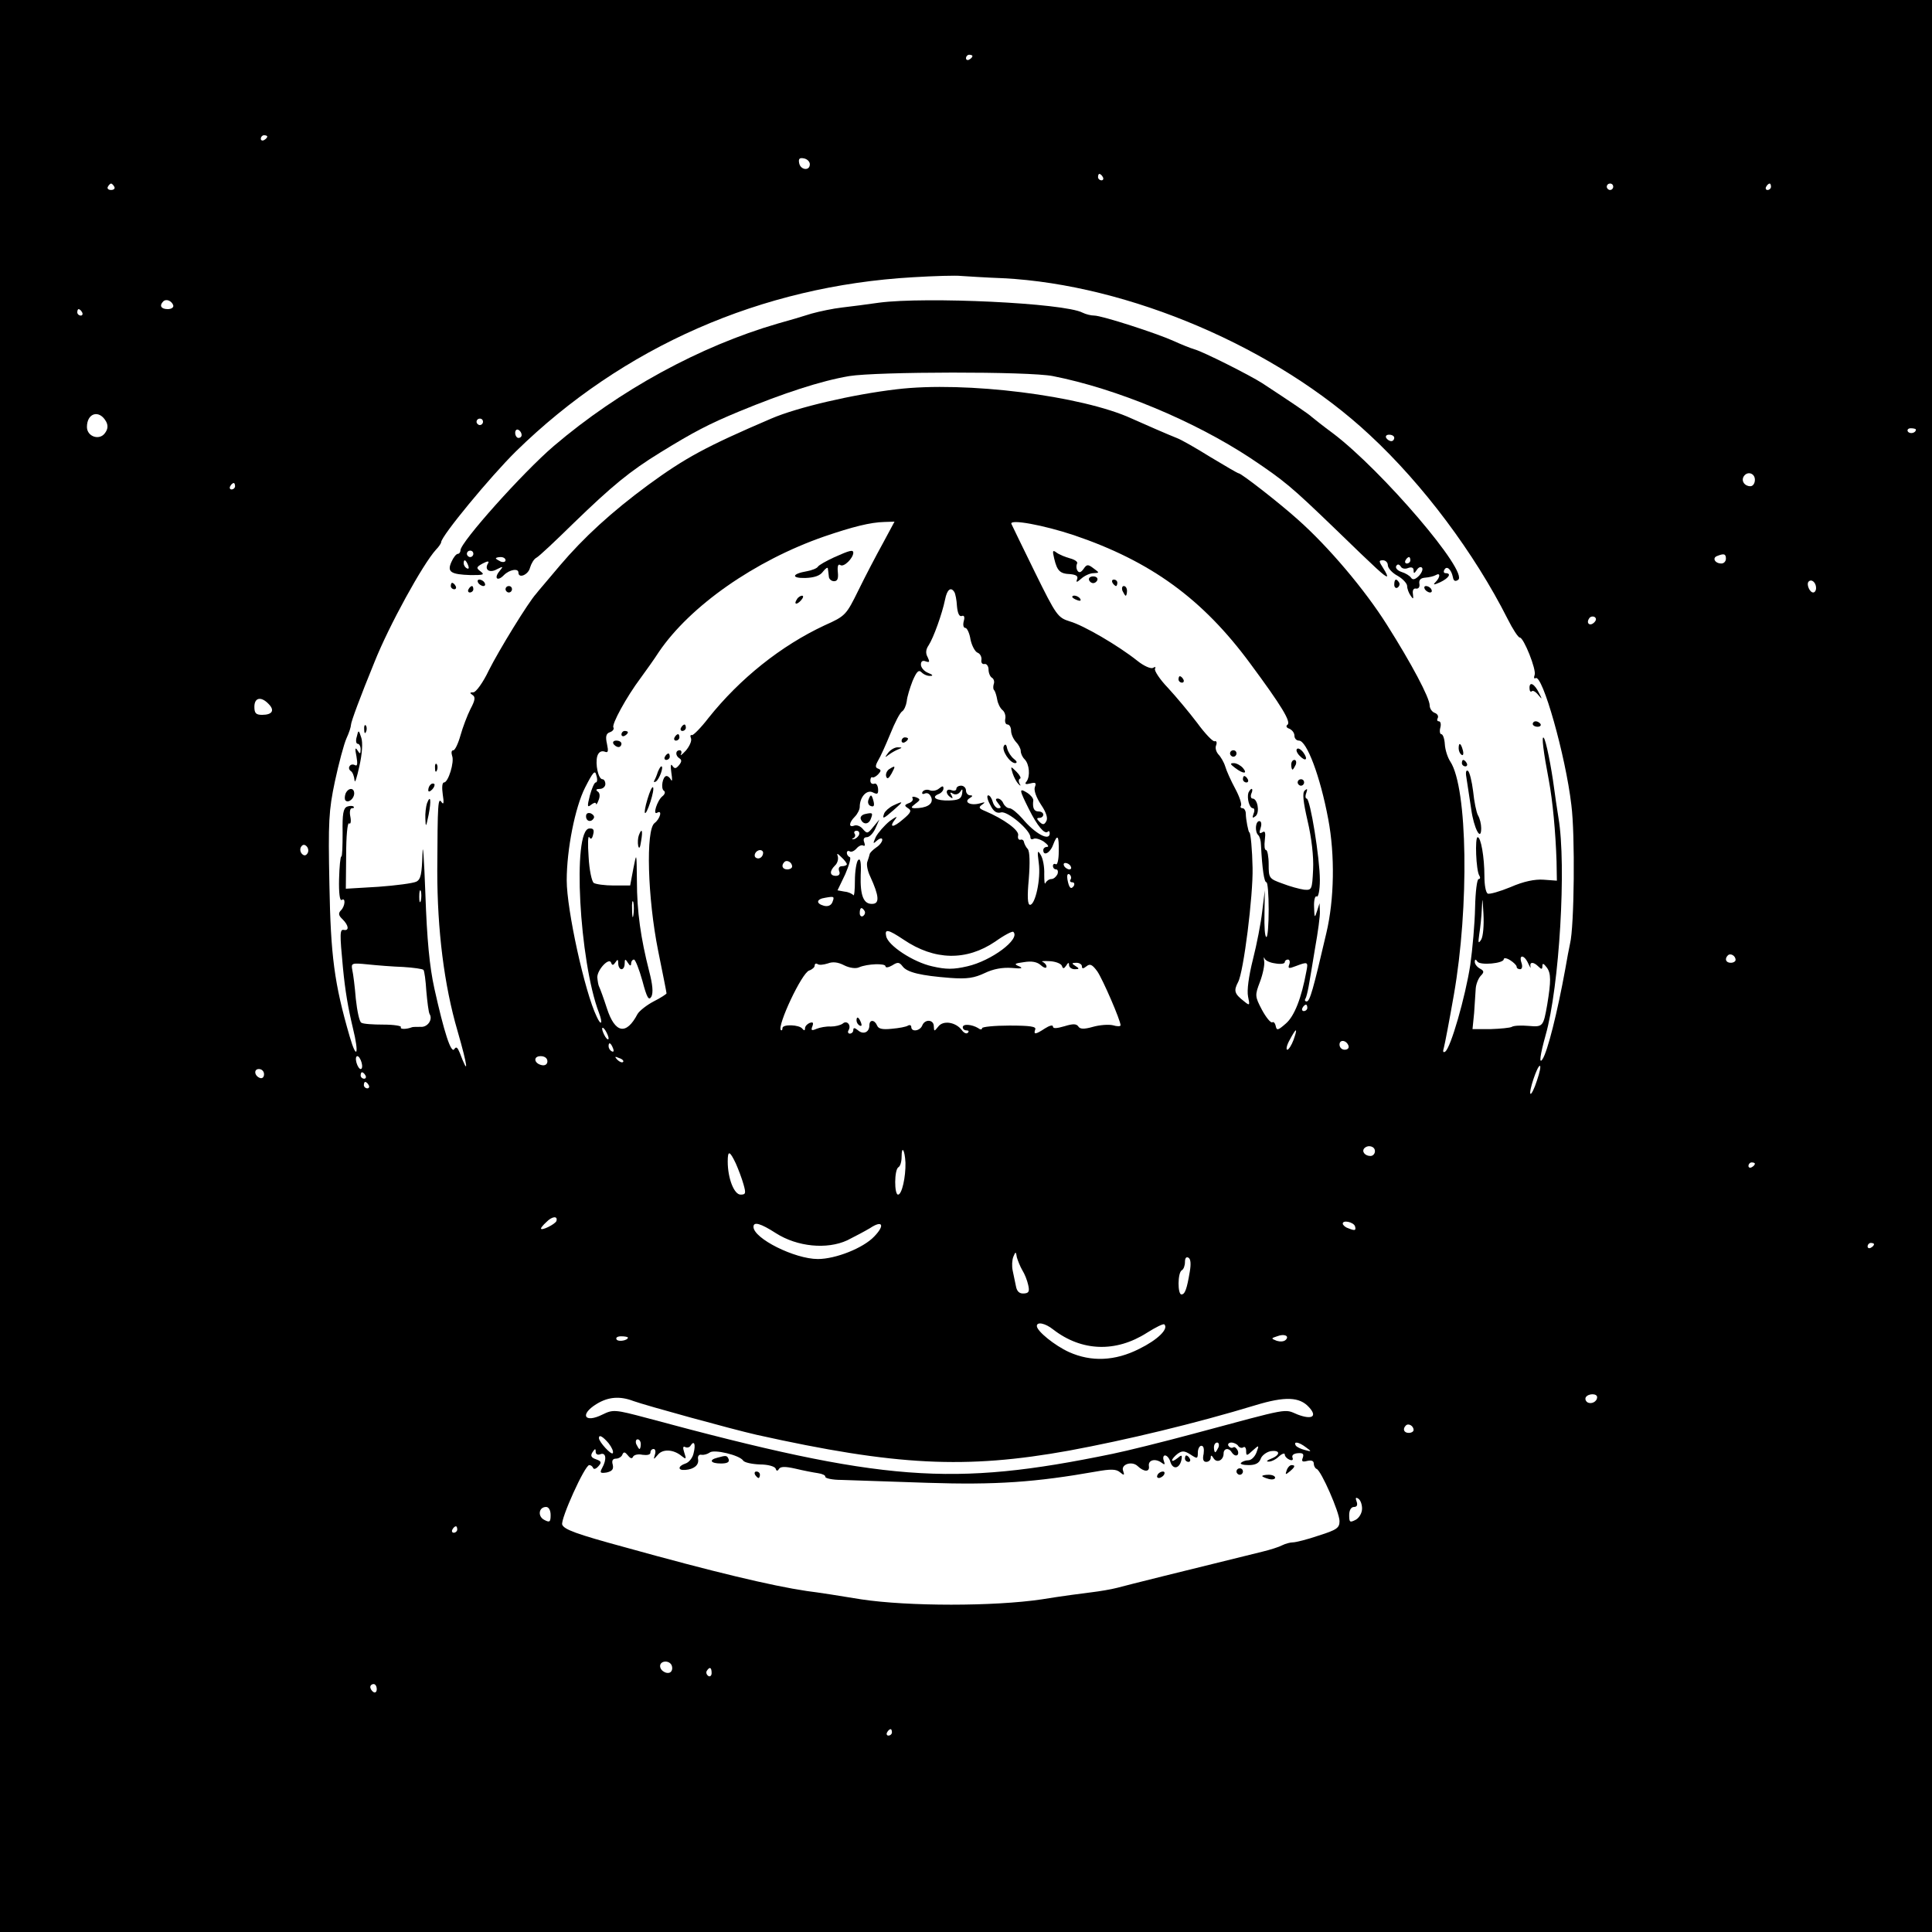 <?xml version="1.0" standalone="no"?>
<!DOCTYPE svg PUBLIC "-//W3C//DTD SVG 20010904//EN"
 "http://www.w3.org/TR/2001/REC-SVG-20010904/DTD/svg10.dtd">
<svg version="1.0" xmlns="http://www.w3.org/2000/svg"
 width="600pt" height="600pt" viewBox="0 0 600 600"
 preserveAspectRatio="xMidYMid meet">
<g transform="translate(0,600) scale(0.1,-0.1)"
fill="#000000" stroke="none">
<path d="M0 3000 l0 -3000 3000 0 3000 0 0 3000 0 3000 -3000 0 -3000 0 0
-3000z m3020 2826 c0 -3 -4 -8 -10 -11 -5 -3 -10 -1 -10 4 0 6 5 11 10 11 6 0
10 -2 10 -4z m-2190 -250 c0 -3 -4 -8 -10 -11 -5 -3 -10 -1 -10 4 0 6 5 11 10
11 6 0 10 -2 10 -4z m1685 -86 c0 -22 -29 -18 -33 3 -3 14 1 18 15 15 10 -2
18 -10 18 -18z m910 -40 c3 -5 1 -10 -4 -10 -6 0 -11 5 -11 10 0 6 2 10 4 10
3 0 8 -4 11 -10z m-3070 -30 c3 -5 -1 -10 -10 -10 -9 0 -13 5 -10 10 3 6 8 10
10 10 2 0 7 -4 10 -10z m4655 0 c0 -5 -4 -10 -10 -10 -5 0 -10 5 -10 10 0 6 5
10 10 10 6 0 10 -4 10 -10z m490 0 c0 -5 -5 -10 -11 -10 -5 0 -7 5 -4 10 3 6
8 10 11 10 2 0 4 -4 4 -10z m-2385 -284 c391 -20 849 -216 1139 -487 166 -154
325 -367 428 -571 16 -32 33 -58 38 -58 12 0 52 -100 46 -116 -3 -8 -2 -13 3
-10 21 13 93 -240 111 -394 12 -92 9 -378 -4 -430 -3 -14 -10 -50 -15 -80 -24
-132 -55 -257 -71 -280 -11 -16 -7 14 10 75 43 151 65 528 40 675 -5 30 -11
73 -14 95 -8 61 -25 148 -32 154 -7 7 -1 -43 16 -132 12 -64 21 -161 24 -252
l1 -60 -41 3 c-27 2 -62 -5 -103 -23 -34 -14 -66 -23 -71 -20 -6 4 -10 27 -10
53 0 61 -11 122 -21 122 -9 0 -5 -103 5 -119 4 -6 3 -11 -2 -11 -5 0 -10 -40
-11 -89 -1 -49 -8 -129 -15 -178 -15 -98 -61 -259 -78 -269 -6 -4 -8 0 -4 12
3 11 17 84 31 164 48 274 43 643 -11 725 -8 12 -16 36 -17 54 -1 17 -6 31 -11
31 -4 0 -6 9 -3 20 3 11 1 20 -5 20 -5 0 -6 5 -3 10 3 6 -1 13 -9 16 -9 3 -16
14 -16 23 0 24 -57 131 -133 251 -68 108 -181 242 -277 327 -58 52 -175 143
-183 143 -3 0 -42 23 -87 50 -45 28 -92 55 -106 60 -23 9 -99 42 -139 60 -154
71 -517 117 -731 91 -136 -16 -308 -56 -389 -91 -203 -87 -267 -122 -382 -206
-114 -84 -200 -163 -274 -250 -35 -42 -69 -81 -74 -88 -24 -26 -116 -176 -147
-238 -18 -38 -40 -68 -48 -68 -11 0 -12 -2 -3 -8 10 -6 9 -16 -6 -44 -10 -20
-24 -57 -31 -82 -7 -25 -17 -46 -22 -46 -6 0 -7 -7 -4 -17 8 -19 -12 -83 -25
-83 -6 0 -7 -16 -4 -37 4 -25 3 -33 -3 -25 -12 18 -13 0 -14 -213 0 -182 21
-354 63 -497 32 -111 36 -145 7 -68 -7 17 -11 21 -17 12 -10 -16 -32 53 -62
188 -15 68 -23 151 -28 295 -4 110 -8 165 -9 123 -2 -62 -5 -79 -19 -86 -10
-5 -63 -12 -118 -16 l-101 -6 1 104 c0 59 4 102 9 99 5 -4 7 6 4 21 -3 14 -1
26 5 26 6 0 8 2 5 5 -3 3 -12 3 -20 0 -12 -5 -15 -23 -14 -81 0 -41 -1 -74 -4
-74 -3 0 -6 -32 -7 -70 -1 -42 2 -68 8 -65 13 9 11 -19 -2 -32 -9 -9 -8 -16 5
-28 19 -19 21 -36 4 -33 -13 3 -13 -12 -3 -117 7 -73 16 -125 31 -188 20 -81
12 -102 -10 -26 -48 165 -59 251 -63 472 -4 195 -2 230 17 320 12 56 28 116
36 134 8 17 14 36 14 42 0 9 28 85 73 195 45 113 150 304 191 349 9 9 16 20
16 23 0 19 153 204 232 282 332 325 762 514 1233 541 66 4 134 6 150 4 17 -1
75 -5 130 -7z m-2577 -84 c2 -7 -6 -12 -17 -12 -21 0 -27 11 -14 24 9 9 26 2
31 -12z m-283 -22 c3 -5 1 -10 -4 -10 -6 0 -11 5 -11 10 0 6 2 10 4 10 3 0 8
-4 11 -10z m75 -340 c6 -12 5 -23 -4 -35 -17 -24 -56 -11 -56 19 0 44 39 55
60 16z m1170 0 c0 -5 -4 -10 -10 -10 -5 0 -10 5 -10 10 0 6 5 10 10 10 6 0 10
-4 10 -10z m120 -41 c0 -5 -4 -9 -10 -9 -5 0 -10 7 -10 16 0 8 5 12 10 9 6 -3
10 -10 10 -16z m4330 17 c0 -11 -19 -15 -25 -6 -3 5 1 10 9 10 9 0 16 -2 16
-4z m-1620 -26 c0 -5 -4 -10 -9 -10 -6 0 -13 5 -16 10 -3 6 1 10 9 10 9 0 16
-4 16 -10z m1120 -130 c0 -11 -6 -20 -14 -20 -18 0 -29 16 -21 30 11 18 35 11
35 -10z m-4720 -20 c0 -5 -5 -10 -11 -10 -5 0 -7 5 -4 10 3 6 8 10 11 10 2 0
4 -4 4 -10z m2012 -177 c-21 -38 -55 -103 -76 -146 -38 -77 -40 -80 -105 -109
-135 -63 -263 -165 -361 -288 -23 -30 -47 -54 -51 -53 -5 2 -6 -3 -3 -10 3 -8
-5 -25 -16 -38 -12 -13 -19 -18 -15 -11 3 6 1 12 -4 12 -14 0 -14 -17 -1 -25
8 -5 7 -11 -1 -21 -10 -12 -14 -12 -21 -2 -5 8 -6 -1 -3 -22 3 -19 3 -29 -1
-22 -3 6 -9 12 -14 12 -12 0 -19 -39 -8 -46 5 -3 3 -11 -5 -17 -16 -13 -31
-60 -16 -51 17 10 9 -19 -8 -32 -28 -20 -22 -233 11 -397 14 -69 26 -129 26
-132 0 -2 -18 -14 -40 -25 -21 -11 -44 -29 -50 -39 -35 -67 -70 -60 -95 17
-10 31 -21 61 -24 67 -3 5 -5 19 -6 30 0 24 37 63 43 45 3 -9 7 -8 13 1 7 11
9 10 9 -3 0 -10 5 -18 10 -18 6 0 10 8 10 18 0 14 2 15 10 2 6 -10 10 -11 10
-2 0 6 4 12 9 12 4 0 16 -30 26 -66 14 -53 20 -63 28 -49 6 12 4 37 -7 79 -26
102 -38 185 -38 280 -1 90 -1 90 -11 39 l-10 -53 -51 0 c-28 0 -56 4 -62 8 -6
4 -14 40 -16 81 -3 40 -2 68 2 61 5 -8 9 -5 12 8 4 15 1 20 -12 19 -53 -4 -31
-412 30 -572 13 -34 7 -43 -7 -12 -37 76 -93 332 -93 423 0 96 26 227 57 288
25 49 31 56 35 38 4 -12 3 -22 -2 -22 -4 0 -12 -18 -18 -40 -9 -35 -8 -39 4
-29 8 6 14 8 15 3 0 -5 4 0 8 11 5 12 4 23 -3 27 -7 5 -4 8 7 8 9 0 17 7 17
15 0 8 -4 15 -9 15 -13 0 -23 48 -16 72 4 12 12 17 22 14 12 -5 13 0 8 24 -5
22 -3 32 9 36 9 3 14 10 11 15 -6 9 40 94 85 154 16 22 42 58 56 80 97 143
298 284 514 359 88 30 143 44 187 45 l31 1 -36 -67z m593 25 c239 -81 400
-198 548 -399 97 -131 128 -182 115 -190 -5 -4 -3 -9 6 -12 9 -4 16 -13 16
-22 0 -8 6 -15 14 -15 24 0 66 -110 91 -244 21 -111 19 -249 -6 -354 -41 -176
-51 -212 -61 -212 -5 0 -7 4 -4 8 3 5 7 22 10 38 3 16 12 70 20 119 9 50 16
101 15 115 l-1 25 -8 -25 c-7 -22 -8 -21 -9 13 -1 21 3 36 8 33 5 -4 10 19 10
51 0 67 -30 253 -41 253 -4 0 -5 8 -1 18 4 12 3 14 -5 7 -8 -7 -5 -34 9 -95
12 -51 19 -110 17 -150 -3 -63 -4 -65 -28 -63 -14 2 -44 10 -67 19 -42 15 -43
17 -43 60 0 24 -4 44 -8 44 -5 0 -6 14 -4 31 3 24 1 30 -8 24 -9 -5 -10 -2 -5
14 4 12 2 21 -4 21 -12 0 -15 -33 -3 -44 4 -4 8 -17 8 -29 4 -77 10 -117 17
-117 4 0 7 -38 7 -85 0 -47 -3 -85 -7 -85 -5 0 -7 33 -6 72 l1 73 -8 -65 c-4
-36 -17 -103 -29 -150 -13 -52 -19 -96 -15 -115 6 -28 5 -29 -12 -15 -31 24
-33 33 -19 60 17 30 47 270 45 355 -1 55 -6 110 -10 110 -3 0 -11 41 -11 58 0
9 -5 17 -10 17 -6 0 -8 4 -5 8 3 5 -5 29 -18 53 -13 24 -27 55 -31 69 -4 13
-14 30 -21 37 -7 8 -11 20 -7 29 3 8 1 14 -5 12 -5 -2 -30 24 -54 57 -25 33
-66 82 -91 109 -26 27 -43 54 -40 59 3 6 1 7 -6 3 -6 -4 -28 5 -49 22 -59 47
-167 110 -209 122 -38 12 -42 17 -109 153 -38 78 -71 145 -73 150 -6 16 101
-4 194 -35z m2025 -73 c0 -8 -6 -15 -14 -15 -20 0 -29 17 -14 23 22 9 28 7 28
-8z m280 -91 c0 -8 -4 -14 -9 -14 -11 0 -22 26 -14 34 9 9 23 -3 23 -20z
m-2676 -13 c3 -5 7 -24 8 -44 2 -21 7 -33 15 -30 7 3 10 -3 6 -16 -3 -12 -1
-21 5 -21 5 0 13 -16 16 -36 4 -19 14 -38 22 -41 8 -3 13 -13 12 -22 -2 -9 3
-15 10 -13 6 1 12 -7 12 -17 0 -11 5 -23 11 -26 6 -4 8 -13 5 -20 -2 -7 -2
-16 2 -19 3 -4 7 -17 9 -29 2 -12 9 -26 16 -32 7 -5 11 -18 9 -27 -2 -10 1
-18 7 -18 6 0 11 -9 11 -19 0 -11 7 -26 15 -35 8 -8 15 -21 15 -28 0 -8 5 -19
12 -26 15 -15 18 -53 6 -69 -7 -8 -3 -10 12 -6 16 4 19 2 14 -11 -4 -10 4 -32
19 -55 17 -25 22 -43 16 -52 -6 -11 -11 -11 -21 -1 -9 9 -9 12 0 12 7 0 12 5
12 10 0 6 -7 10 -15 10 -14 0 -19 11 -16 35 0 6 -8 16 -19 23 -26 16 -25 10 5
-50 27 -54 49 -80 59 -71 3 4 6 1 6 -5 0 -26 -46 -1 -85 46 -15 17 -33 32 -40
32 -7 0 -15 7 -19 15 -3 8 -11 15 -17 15 -8 0 -8 -4 1 -15 10 -12 10 -15 0
-15 -6 0 -14 9 -17 20 -3 11 -9 20 -14 20 -5 0 -3 -13 6 -29 10 -21 20 -28 34
-24 20 5 91 -55 91 -77 0 -6 4 -8 10 -5 5 3 20 -1 32 -9 12 -9 17 -16 10 -16
-6 0 -12 -4 -12 -10 0 -20 21 -9 30 15 14 37 19 31 18 -20 0 -24 -4 -42 -9
-39 -5 3 -9 0 -9 -5 0 -6 4 -11 10 -11 5 0 7 -7 4 -15 -4 -8 -12 -15 -19 -15
-7 0 -15 -6 -18 -12 -3 -7 -4 5 -4 27 1 22 -4 49 -11 60 -10 17 -11 12 -6 -25
7 -50 -11 -130 -27 -130 -8 0 -9 26 -4 80 4 51 3 85 -3 93 -6 6 -11 17 -12 22
-1 6 -6 9 -11 7 -6 -1 -9 5 -7 14 3 16 -44 50 -102 75 -20 8 -22 12 -10 20 11
8 10 9 -7 4 -29 -8 -51 4 -32 16 10 6 11 9 2 9 -7 0 -13 7 -13 15 0 8 -7 15
-15 15 -8 0 -15 -4 -15 -10 0 -5 -7 -7 -15 -4 -18 7 -20 -11 -3 -22 7 -5 8 -3
3 6 -6 9 -4 11 5 5 7 -4 16 -2 22 6 7 11 8 9 6 -6 -3 -16 -11 -20 -41 -21 -39
-1 -57 10 -32 20 8 3 15 11 15 17 0 9 -3 9 -14 0 -7 -6 -20 -9 -29 -5 -8 3
-18 1 -22 -5 -3 -6 0 -9 8 -5 9 3 16 -3 20 -15 5 -19 -16 -31 -53 -31 -12 1
-11 3 3 14 16 12 16 14 2 20 -9 3 -14 2 -11 -3 3 -5 -2 -12 -11 -15 -15 -6
-15 -8 -3 -16 12 -7 9 -14 -15 -34 -32 -28 -46 -27 -24 1 8 10 0 6 -18 -7 -17
-14 -36 -36 -43 -49 -10 -22 -9 -23 4 -11 10 8 16 8 16 2 0 -6 -8 -17 -19 -24
-10 -7 -19 -16 -20 -20 -1 -4 -4 -15 -7 -23 -4 -8 0 -30 9 -48 27 -59 29 -83
7 -84 -28 -2 -39 25 -37 90 2 39 -1 53 -8 46 -5 -5 -10 -34 -10 -64 0 -29 -2
-49 -5 -45 -3 4 -15 10 -27 11 l-22 4 24 50 c12 28 19 52 14 53 -5 2 -9 8 -9
13 0 6 4 8 9 5 5 -3 14 1 21 9 7 8 16 12 21 9 5 -3 6 2 3 10 -4 10 -1 16 8 16
8 0 20 12 27 28 l12 27 -19 -23 c-17 -21 -19 -22 -32 -7 -7 9 -19 14 -27 11
-18 -7 -17 9 2 28 8 8 15 22 15 30 0 31 22 55 41 45 14 -7 17 -5 16 11 -1 11
-6 19 -12 16 -7 -2 -12 2 -12 10 0 7 3 12 6 10 3 -2 11 2 18 9 10 11 10 14 0
18 -9 3 -9 9 0 25 7 11 24 49 38 83 14 35 30 66 37 70 6 4 12 18 14 31 1 14
10 42 18 63 13 30 19 36 28 27 7 -7 19 -12 28 -11 9 0 6 4 -7 9 -13 5 -23 17
-23 26 0 10 5 14 15 10 12 -4 13 -2 6 13 -7 12 -6 24 3 37 15 23 42 98 51 142
6 31 18 41 29 23z m1987 -94 c-13 -13 -26 -3 -16 12 3 6 11 8 17 5 6 -4 6 -10
-1 -17z m-4117 -253 c20 -20 12 -34 -20 -34 -19 0 -24 5 -24 25 0 29 21 33 44
9z m1834 -406 c-2 -6 -10 -13 -16 -14 -7 -1 -8 0 -2 3 5 2 8 9 4 14 -3 5 0 9
6 9 7 0 10 -5 8 -12z m-1713 -58 c-5 -8 -11 -8 -17 -2 -6 6 -7 16 -3 22 5 8
11 8 17 2 6 -6 7 -16 3 -22z m1415 2 c0 -13 -12 -22 -22 -16 -10 6 -1 24 13
24 5 0 9 -4 9 -8z m260 -36 c0 -3 -7 -6 -15 -6 -9 0 -12 -6 -9 -15 4 -9 0 -15
-10 -15 -19 0 -21 14 -3 32 8 7 11 20 9 28 -4 11 -2 11 11 -2 10 -9 17 -19 17
-22z m-170 -7 c0 -5 -7 -9 -15 -9 -15 0 -20 12 -9 23 8 8 24 -1 24 -14z m865
1 c3 -5 2 -10 -4 -10 -5 0 -13 5 -16 10 -3 6 -2 10 4 10 5 0 13 -4 16 -10z m0
-41 c-4 -5 -1 -9 5 -9 6 0 8 -5 5 -11 -9 -13 -15 -7 -20 20 -2 12 0 19 6 16 5
-4 7 -11 4 -16z m-2018 -66 c-3 -10 -5 -4 -5 12 0 17 2 24 5 18 2 -7 2 -21 0
-30z m1278 -5 c-4 -10 -14 -14 -26 -11 -26 7 -24 21 4 25 28 5 29 4 22 -14z
m2015 -116 c-9 -14 -10 -11 -6 17 3 18 7 54 8 80 2 38 2 35 5 -17 2 -35 -1
-70 -7 -80z m-2633 76 c-2 -13 -4 -5 -4 17 -1 22 1 32 4 23 2 -10 2 -28 0 -40z
m718 13 c3 -5 1 -12 -5 -16 -5 -3 -10 1 -10 9 0 18 6 21 15 7z m121 -89 c96
-65 195 -67 285 -6 28 20 53 33 56 30 23 -22 -68 -90 -143 -107 -43 -10 -66
-10 -109 0 -59 13 -138 65 -143 94 -5 23 6 21 54 -11z m1155 -74 c16 -3 29 -1
29 4 0 4 4 8 10 8 5 0 7 -7 4 -15 -5 -13 -2 -14 21 -5 37 14 38 13 32 -17 -15
-82 -37 -139 -64 -162 -24 -21 -28 -22 -31 -8 -2 10 -7 15 -11 12 -5 -2 -19
15 -32 39 -22 42 -22 45 -6 87 9 24 15 53 13 64 -2 11 -1 15 1 9 2 -7 17 -14
34 -16z m1429 11 c0 -5 -7 -9 -15 -9 -15 0 -20 12 -9 23 8 8 24 -1 24 -14z
m-680 -21 c0 -5 5 -8 11 -8 6 0 8 9 4 20 -9 27 9 25 21 -2 6 -13 9 -17 7 -10
-3 15 9 16 25 0 9 -9 12 -9 12 2 0 10 4 8 14 -5 13 -18 13 -42 1 -115 -12 -68
-13 -70 -58 -66 -23 2 -46 1 -52 -3 -5 -3 -35 -6 -66 -7 l-56 0 5 50 c2 28 4
62 5 76 1 14 8 31 15 39 12 12 11 16 -2 23 -9 5 -16 14 -16 21 0 8 3 9 8 1 8
-13 82 -6 82 7 0 5 9 4 20 -3 11 -7 20 -16 20 -20z m-2042 -2 c26 11 82 13 82
3 0 -5 9 -4 21 3 17 11 22 10 32 -3 14 -19 57 -29 148 -36 53 -4 75 0 107 15
27 13 55 18 84 16 30 -3 37 -1 23 5 -17 7 -15 9 15 13 24 4 41 1 53 -10 9 -8
17 -10 17 -4 0 6 -6 12 -12 15 -7 2 3 3 22 2 19 -1 36 -8 38 -15 3 -9 6 -9 13
1 6 10 9 11 9 2 0 -7 8 -13 18 -13 14 0 15 2 2 10 -13 8 -12 10 3 10 9 0 17
-5 17 -11 0 -8 4 -8 14 0 11 9 18 6 34 -16 17 -25 72 -152 72 -167 0 -4 -11
-4 -24 0 -13 3 -41 1 -62 -5 -28 -8 -40 -7 -45 1 -6 9 -17 9 -43 1 -24 -7 -36
-8 -36 -1 0 6 -11 3 -25 -6 -29 -19 -36 -20 -30 -3 4 9 -16 12 -80 12 -47 0
-85 -4 -85 -8 0 -5 -6 -5 -12 0 -20 12 -48 14 -48 3 0 -6 5 -10 12 -10 6 0 8
-3 4 -7 -4 -5 -13 -1 -19 8 -19 25 -58 31 -73 11 -13 -16 -13 -16 -14 1 0 21
-28 23 -36 2 -7 -17 -34 -21 -34 -4 0 5 -5 7 -10 4 -6 -4 -28 -8 -51 -10 -29
-3 -41 0 -45 10 -8 19 -24 19 -24 1 0 -22 -19 -30 -35 -16 -11 9 -15 9 -15 1
0 -6 -5 -11 -11 -11 -5 0 -7 5 -4 10 10 16 -5 33 -18 21 -7 -5 -23 -9 -37 -9
-14 1 -34 -3 -44 -7 -16 -7 -18 -5 -13 8 4 11 2 14 -9 10 -7 -3 -14 -10 -14
-17 0 -7 -3 -7 -8 -1 -9 13 -62 15 -62 2 0 -6 -2 -8 -5 -6 -12 13 65 178 88
185 9 3 17 10 17 15 0 6 4 8 9 5 5 -4 19 -2 32 2 15 6 32 4 51 -6 16 -8 36
-11 46 -6z m-1416 1 c32 -2 60 -6 63 -9 3 -3 7 -33 9 -66 3 -34 7 -65 10 -71
11 -17 -6 -42 -28 -40 -11 0 -23 0 -26 -1 -18 -7 -39 -7 -35 0 3 4 -22 8 -54
8 -33 0 -64 2 -69 6 -6 3 -13 37 -17 74 -3 37 -8 77 -11 90 -4 21 -2 22 48 17
29 -3 79 -7 110 -8z m2808 -127 c0 -5 -5 -10 -11 -10 -5 0 -7 5 -4 10 3 6 8
10 11 10 2 0 4 -4 4 -10z m-2170 -95 c0 -5 -5 -3 -10 5 -5 8 -10 20 -10 25 0
6 5 3 10 -5 5 -8 10 -19 10 -25z m2127 -5 c-6 -16 -15 -30 -19 -30 -5 0 -2 14
7 30 9 17 17 30 19 30 3 0 -1 -13 -7 -30z m171 -18 c2 -7 -3 -12 -12 -12 -9 0
-16 7 -16 16 0 17 22 14 28 -4z m-2284 -8 c3 -8 2 -12 -4 -9 -6 3 -10 10 -10
16 0 14 7 11 14 -7z m-781 -44 c3 -11 2 -20 -3 -20 -4 0 -10 9 -13 20 -3 11
-2 20 3 20 4 0 10 -9 13 -20z m577 4 c0 -9 -7 -14 -17 -12 -25 5 -28 28 -4 28
12 0 21 -6 21 -16z m235 -2 c-3 -3 -11 0 -18 7 -9 10 -8 11 6 5 10 -3 15 -9
12 -12z m2838 -58 c-8 -25 -17 -43 -20 -41 -6 6 21 87 29 87 4 0 0 -20 -9 -46z
m-3953 20 c0 -9 -5 -14 -12 -12 -18 6 -21 28 -4 28 9 0 16 -7 16 -16z m315 -4
c3 -5 1 -10 -4 -10 -6 0 -11 5 -11 10 0 6 2 10 4 10 3 0 8 -4 11 -10z m10 -30
c3 -5 1 -10 -4 -10 -6 0 -11 5 -11 10 0 6 2 10 4 10 3 0 8 -4 11 -10z m3125
-205 c0 -8 -6 -15 -14 -15 -17 0 -28 14 -19 24 12 12 33 6 33 -9z m-1458 -36
c1 -44 -11 -99 -23 -99 -12 0 -12 77 1 85 6 3 10 18 10 32 0 38 10 22 12 -18z
m-527 -2 c8 -18 19 -47 24 -65 8 -28 7 -32 -9 -32 -20 0 -40 50 -40 103 0 35
6 34 25 -6z m3165 -1 c0 -3 -4 -8 -10 -11 -5 -3 -10 -1 -10 4 0 6 5 11 10 11
6 0 10 -2 10 -4z m-3722 -178 c-4 -10 -48 -32 -48 -23 0 2 7 11 16 19 18 19
37 21 32 4z m2480 -16 c4 -14 0 -15 -22 -6 -9 3 -16 10 -16 14 0 12 33 5 38
-8z m-1798 -22 c66 -42 158 -51 221 -22 24 12 56 29 71 38 39 26 47 9 13 -26
-34 -36 -120 -70 -175 -70 -72 0 -200 64 -200 100 0 17 22 11 70 -20z m3410
-34 c0 -3 -4 -8 -10 -11 -5 -3 -10 -1 -10 4 0 6 5 11 10 11 6 0 10 -2 10 -4z
m-2645 -81 c7 -11 15 -31 18 -45 5 -21 2 -26 -13 -27 -14 -1 -22 6 -25 23 -3
13 -7 35 -10 48 -3 14 -2 33 2 43 7 17 8 17 11 -2 3 -10 10 -28 17 -40z m520
-4 c-9 -54 -15 -71 -26 -71 -12 0 -12 67 1 75 6 3 10 15 10 26 0 12 4 17 11
13 7 -4 8 -20 4 -43z m-424 -180 c88 -68 194 -72 291 -10 27 17 51 29 54 26
14 -14 -21 -48 -78 -76 -75 -38 -149 -41 -218 -10 -44 20 -100 65 -100 81 0
14 26 9 51 -11z m722 -32 c-6 -6 -18 -6 -28 -3 -18 7 -18 8 1 14 23 9 39 1 27
-11z m-2043 7 c0 -9 -30 -14 -35 -6 -4 6 3 10 14 10 12 0 21 -2 21 -4z m3010
-185 c0 -14 -18 -23 -30 -16 -6 4 -8 11 -5 16 8 12 35 12 35 0z m-2993 -12
c39 -14 304 -87 383 -105 432 -96 649 -107 970 -49 178 33 391 84 579 141 92
28 137 26 166 -6 27 -29 10 -40 -35 -23 -44 18 -16 23 -325 -60 -93 -25 -206
-53 -250 -62 -499 -103 -711 -87 -1445 111 -101 27 -106 27 -139 11 -56 -28
-72 0 -18 33 36 22 72 25 114 9z m2423 -90 c0 -5 -7 -9 -15 -9 -15 0 -20 12
-9 23 8 8 24 -1 24 -14z m-2500 -41 c10 -13 16 -26 13 -31 -4 -7 -43 35 -43
47 0 12 12 5 30 -16z m100 -3 c0 -8 -2 -15 -4 -15 -2 0 -6 7 -10 15 -3 8 -1
15 4 15 6 0 10 -7 10 -15z m164 -28 c-3 -15 -15 -29 -25 -32 -24 -8 -25 -22
-1 -20 27 2 43 15 40 33 -2 10 3 16 11 14 7 -1 18 2 25 7 13 11 93 -8 104 -25
4 -6 27 -11 52 -12 25 0 46 -6 49 -13 2 -8 6 -8 10 -1 5 8 20 8 51 1 25 -6 56
-12 70 -14 14 -2 24 -7 23 -11 -1 -5 22 -10 50 -10 29 -1 149 -5 267 -9 214
-7 337 2 524 35 45 8 62 8 74 -2 13 -11 15 -10 10 4 -8 20 27 32 45 15 20 -19
38 -19 35 0 -3 19 20 25 40 10 9 -7 11 -6 6 7 -3 9 -1 16 4 16 6 0 14 -9 17
-21 8 -24 28 -20 34 7 3 16 1 17 -13 5 -9 -7 -16 -10 -16 -6 0 4 8 13 17 20
14 10 21 10 40 -2 21 -14 23 -14 23 6 0 11 5 21 11 21 7 0 9 -10 7 -25 -4 -17
-1 -25 8 -25 8 0 14 6 14 13 0 9 3 8 9 -2 10 -16 31 -6 31 15 0 16 16 19 25 4
10 -16 25 -12 19 5 -4 8 -10 13 -14 10 -5 -3 -11 -1 -15 5 -3 5 1 10 9 10 8 0
18 -5 21 -10 4 -6 11 -8 16 -5 5 4 9 -2 9 -11 0 -16 2 -16 20 1 20 18 21 18
12 -6 -5 -13 -16 -24 -25 -24 -9 0 -19 -4 -23 -8 -4 -4 7 -7 24 -7 21 0 32 6
37 19 3 10 17 21 30 24 31 5 33 -11 3 -23 -13 -5 -17 -9 -9 -9 8 -1 23 6 33
16 10 9 18 11 18 6 0 -6 7 -13 14 -16 9 -4 13 -1 10 6 -3 8 4 13 17 14 15 1
19 -2 15 -14 -5 -12 -1 -14 14 -10 13 3 20 0 20 -8 0 -7 4 -15 9 -17 14 -5 71
-135 71 -162 0 -21 -8 -27 -65 -45 -35 -12 -71 -21 -80 -21 -8 0 -23 -4 -33
-9 -9 -5 -37 -14 -62 -20 -244 -60 -421 -104 -450 -112 -19 -5 -55 -11 -80
-14 -25 -3 -94 -12 -155 -22 -148 -22 -414 -22 -560 0 -60 10 -137 22 -170 26
-108 16 -292 60 -565 136 -151 41 -188 55 -194 70 -6 16 70 185 84 185 5 0 10
-4 12 -9 2 -5 9 -3 16 5 11 12 10 16 -7 22 -15 5 -18 11 -11 22 8 12 10 12 10
1 0 -7 6 -11 15 -7 17 6 20 -16 5 -43 -8 -15 -6 -17 14 -14 17 4 22 10 19 24
-4 13 0 19 10 19 8 0 18 6 20 13 4 9 8 8 17 -3 8 -10 13 -11 16 -4 3 6 16 9
29 6 15 -2 25 0 25 7 0 6 4 11 10 11 5 0 7 -8 4 -17 -5 -17 -5 -17 9 -1 15 19
49 17 74 -4 14 -11 15 -10 8 11 -5 15 -4 21 3 17 6 -3 14 -1 17 5 11 17 16 3
9 -24z m1630 18 c-4 -8 -8 -15 -10 -15 -2 0 -4 7 -4 15 0 8 4 15 10 15 5 0 7
-7 4 -15z m272 0 c18 -13 18 -14 -4 -8 -12 3 -25 9 -28 14 -8 14 10 11 32 -6z
m174 -190 c0 -14 -9 -29 -20 -35 -18 -9 -20 -8 -20 15 0 15 6 25 15 25 9 0 12
6 8 17 -4 11 -3 14 5 9 7 -4 12 -18 12 -31z m-2520 -20 c0 -22 -3 -24 -20 -15
-21 11 -17 40 6 40 8 0 14 -10 14 -25z m-290 -45 c0 -5 -5 -10 -11 -10 -5 0
-7 5 -4 10 3 6 8 10 11 10 2 0 4 -4 4 -10z m665 -420 c3 -5 4 -14 0 -20 -8
-13 -35 -1 -35 16 0 16 26 19 35 4z m125 -26 c0 -8 -5 -12 -10 -9 -6 4 -8 11
-5 16 9 14 15 11 15 -7z m-1040 -50 c0 -8 -4 -12 -10 -9 -5 3 -10 10 -10 16 0
5 5 9 10 9 6 0 10 -7 10 -16z m1600 -134 c0 -5 -5 -10 -11 -10 -5 0 -7 5 -4
10 3 6 8 10 11 10 2 0 4 -4 4 -10z"/>
<path d="M2730 5060 c-36 -5 -87 -12 -115 -15 -27 -3 -70 -12 -95 -19 -25 -8
-72 -22 -105 -31 -241 -70 -492 -207 -695 -380 -96 -82 -290 -299 -290 -324 0
-6 -4 -11 -8 -11 -5 0 -14 -11 -20 -25 -14 -31 -3 -39 60 -41 39 0 44 1 31 11
-15 11 -14 14 6 25 15 8 21 8 17 1 -13 -20 4 -32 27 -19 20 10 21 10 8 -6 -18
-22 -6 -33 14 -12 17 17 45 22 45 8 0 -20 31 -7 36 15 4 13 12 27 20 31 8 4
60 53 116 108 119 115 173 160 269 219 104 64 150 88 244 127 138 57 254 95
342 110 86 14 558 15 633 0 198 -39 438 -139 614 -255 106 -71 126 -88 261
-218 133 -129 155 -149 162 -149 3 0 -2 11 -11 25 -14 22 -15 25 -1 25 8 0 15
-7 15 -15 0 -9 13 -24 30 -33 16 -9 30 -24 30 -32 0 -8 5 -22 11 -30 8 -12 9
-11 7 5 -2 12 2 19 10 17 7 -1 12 5 10 15 -2 12 4 18 18 19 12 1 26 4 33 8 15
9 14 -7 -1 -22 -9 -9 -5 -9 15 0 27 13 36 28 16 28 -5 0 -7 5 -3 11 7 13 21 1
26 -23 2 -12 7 -15 16 -9 36 22 -236 340 -388 455 -30 22 -60 46 -66 51 -9 9
-67 48 -154 105 -39 25 -182 97 -210 105 -14 4 -43 16 -65 26 -53 24 -223 79
-247 79 -10 0 -26 4 -36 9 -57 30 -487 50 -632 31z m-1260 -780 c0 -5 -4 -10
-10 -10 -5 0 -10 5 -10 10 0 6 5 10 10 10 6 0 10 -4 10 -10z m100 -20 c0 -5
-7 -7 -15 -4 -8 4 -15 8 -15 10 0 2 7 4 15 4 8 0 15 -4 15 -10z m2810 0 c0 -5
-5 -10 -11 -10 -5 0 -7 5 -4 10 3 6 8 10 11 10 2 0 4 -4 4 -10z m-2926 -16 c3
-8 2 -12 -4 -9 -6 3 -10 10 -10 16 0 14 7 11 14 -7z m2919 -8 c11 4 17 1 17
-7 0 -11 2 -11 10 1 5 8 12 11 16 7 4 -4 0 -15 -9 -25 -12 -12 -20 -14 -25 -6
-4 6 -17 14 -30 18 -12 4 -19 12 -16 18 4 7 9 6 14 -1 3 -7 14 -9 23 -5z"/>
<path d="M1485 4190 c3 -5 11 -10 16 -10 6 0 7 5 4 10 -3 6 -11 10 -16 10 -6
0 -7 -4 -4 -10z"/>
<path d="M4330 4184 c0 -8 5 -12 10 -9 6 4 8 11 5 16 -9 14 -15 11 -15 -7z"/>
<path d="M1400 4180 c0 -5 5 -10 11 -10 5 0 7 5 4 10 -3 6 -8 10 -11 10 -2 0
-4 -4 -4 -10z"/>
<path d="M1455 4170 c-3 -5 -1 -10 4 -10 6 0 11 5 11 10 0 6 -2 10 -4 10 -3 0
-8 -4 -11 -10z"/>
<path d="M1570 4170 c0 -5 5 -10 10 -10 6 0 10 5 10 10 0 6 -4 10 -10 10 -5 0
-10 -4 -10 -10z"/>
<path d="M4425 4170 c3 -5 11 -10 16 -10 6 0 7 5 4 10 -3 6 -11 10 -16 10 -6
0 -7 -4 -4 -10z"/>
<path d="M4750 3864 c0 -10 3 -14 7 -11 3 4 12 -1 20 -11 13 -15 13 -15 3 5
-14 29 -30 38 -30 17z"/>
<path d="M4760 3752 c0 -5 7 -9 15 -9 8 0 12 4 9 9 -3 4 -9 8 -15 8 -5 0 -9
-4 -9 -8z"/>
<path d="M1131 3734 c0 -11 3 -14 6 -6 3 7 2 16 -1 19 -3 4 -6 -2 -5 -13z"/>
<path d="M1108 3712 c-4 -12 -2 -22 3 -22 5 0 9 -8 9 -17 0 -15 -2 -16 -10 -3
-7 11 -8 5 -3 -19 4 -23 3 -32 -5 -27 -6 3 -13 2 -16 -3 -4 -5 -2 -12 4 -16 5
-3 10 -16 11 -28 1 -12 7 7 15 43 9 40 11 74 6 89 -8 25 -9 25 -14 3z"/>
<path d="M4530 3676 c0 -8 4 -17 9 -20 5 -4 7 3 4 14 -6 23 -13 26 -13 6z"/>
<path d="M4540 3630 c0 -5 5 -10 11 -10 5 0 7 5 4 10 -3 6 -8 10 -11 10 -2 0
-4 -4 -4 -10z"/>
<path d="M1351 3614 c0 -11 3 -14 6 -6 3 7 2 16 -1 19 -3 4 -6 -2 -5 -13z"/>
<path d="M4555 3579 c3 -19 9 -60 14 -92 8 -59 31 -103 31 -59 0 12 -4 30 -10
40 -5 9 -12 43 -15 74 -4 32 -11 60 -16 64 -7 4 -8 -6 -4 -27z"/>
<path d="M1337 3563 c-4 -3 -7 -11 -7 -17 0 -6 5 -5 12 2 6 6 9 14 7 17 -3 3
-9 2 -12 -2z"/>
<path d="M1073 3535 c-3 -9 -3 -18 0 -21 9 -9 27 6 27 22 0 19 -19 18 -27 -1z"/>
<path d="M1326 3505 c-3 -9 -6 -31 -5 -48 1 -28 2 -26 10 12 9 46 6 65 -5 36z"/>
<path d="M2590 4269 c-24 -11 -47 -24 -50 -29 -3 -5 -18 -11 -34 -14 -47 -8
-50 -22 -5 -21 28 1 46 7 55 20 8 10 15 15 15 9 1 -5 2 -16 3 -24 0 -8 8 -15
16 -15 11 0 14 8 12 28 -2 19 1 27 8 22 11 -7 39 21 40 38 0 11 -11 8 -60 -14z"/>
<path d="M2475 4139 c-11 -16 -1 -19 13 -3 7 8 8 14 3 14 -5 0 -13 -5 -16 -11z"/>
<path d="M2115 3740 c-3 -5 -1 -10 4 -10 6 0 11 5 11 10 0 6 -2 10 -4 10 -3 0
-8 -4 -11 -10z"/>
<path d="M1930 3719 c0 -5 5 -7 10 -4 6 3 10 8 10 11 0 2 -4 4 -10 4 -5 0 -10
-5 -10 -11z"/>
<path d="M2095 3710 c-3 -5 -1 -10 4 -10 6 0 11 5 11 10 0 6 -2 10 -4 10 -3 0
-8 -4 -11 -10z"/>
<path d="M1905 3690 c3 -5 10 -10 16 -10 5 0 9 5 9 10 0 6 -7 10 -16 10 -8 0
-12 -4 -9 -10z"/>
<path d="M2065 3650 c-3 -5 -1 -10 4 -10 6 0 11 5 11 10 0 6 -2 10 -4 10 -3 0
-8 -4 -11 -10z"/>
<path d="M2043 3603 c-3 -10 -8 -22 -11 -27 -3 -5 0 -6 5 -3 11 7 25 47 17 47
-3 0 -7 -8 -11 -17z"/>
<path d="M2011 3519 c-16 -53 -8 -61 9 -9 7 22 11 42 8 45 -3 3 -10 -13 -17
-36z"/>
<path d="M1820 3465 c0 -16 16 -20 24 -6 3 5 -1 11 -9 15 -9 3 -15 0 -15 -9z"/>
<path d="M1984 3406 c-3 -8 -4 -23 -2 -33 3 -11 6 -6 9 15 6 34 2 42 -7 18z"/>
<path d="M3274 4265 c9 -38 18 -47 50 -48 18 -2 25 -6 21 -16 -4 -11 -1 -10
13 2 10 9 27 17 38 17 19 1 19 1 0 15 -17 13 -21 13 -31 -2 -8 -11 -14 -13
-19 -5 -4 7 -4 16 -1 22 3 5 -7 12 -22 16 -15 4 -34 12 -42 18 -12 9 -13 6 -7
-19z"/>
<path d="M3382 4199 c2 -6 8 -10 13 -10 5 0 11 4 13 10 2 6 -4 11 -13 11 -9 0
-15 -5 -13 -11z"/>
<path d="M3455 4190 c3 -5 8 -10 11 -10 2 0 4 5 4 10 0 6 -5 10 -11 10 -5 0
-7 -4 -4 -10z"/>
<path d="M3486 4165 c4 -8 8 -15 10 -15 2 0 4 7 4 15 0 8 -4 15 -10 15 -5 0
-7 -7 -4 -15z"/>
<path d="M3330 4146 c0 -2 7 -7 16 -10 8 -3 12 -2 9 4 -6 10 -25 14 -25 6z"/>
<path d="M3660 3890 c0 -5 5 -10 11 -10 5 0 7 5 4 10 -3 6 -8 10 -11 10 -2 0
-4 -4 -4 -10z"/>
<path d="M4028 3674 c-4 -3 0 -13 8 -21 19 -20 28 -12 11 11 -7 9 -16 14 -19
10z"/>
<path d="M3820 3660 c0 -5 5 -10 10 -10 6 0 10 5 10 10 0 6 -4 10 -10 10 -5 0
-10 -4 -10 -10z"/>
<path d="M4010 3625 c0 -8 2 -15 4 -15 2 0 6 7 10 15 3 8 1 15 -4 15 -6 0 -10
-7 -10 -15z"/>
<path d="M3836 3615 c25 -19 40 -19 24 0 -7 8 -20 15 -28 15 -13 0 -12 -3 4
-15z"/>
<path d="M3860 3580 c0 -5 5 -10 11 -10 5 0 7 5 4 10 -3 6 -8 10 -11 10 -2 0
-4 -4 -4 -10z"/>
<path d="M4030 3570 c0 -5 5 -10 10 -10 6 0 10 5 10 10 0 6 -4 10 -10 10 -5 0
-10 -4 -10 -10z"/>
<path d="M3877 3538 c-5 -17 3 -48 14 -48 5 0 6 -8 2 -17 -5 -14 -3 -15 7 -7
13 13 5 54 -10 54 -5 0 -7 7 -4 15 4 8 4 15 1 15 -3 0 -7 -6 -10 -12z"/>
<path d="M2800 3699 c0 -5 5 -7 10 -4 6 3 10 8 10 11 0 2 -4 4 -10 4 -5 0 -10
-5 -10 -11z"/>
<path d="M3118 3684 c-9 -13 18 -54 35 -54 7 1 5 6 -4 13 -9 7 -18 21 -21 32
-2 12 -6 16 -10 9z"/>
<path d="M2759 3663 c-12 -16 -12 -17 1 -7 8 6 22 14 30 17 13 5 12 6 -1 6 -9
1 -23 -7 -30 -16z"/>
<path d="M2761 3611 c-7 -5 -11 -15 -9 -22 3 -10 8 -7 17 9 13 24 12 26 -8 13z"/>
<path d="M3145 3598 c4 -12 12 -27 18 -33 7 -7 8 -6 3 2 -3 6 -3 13 2 15 4 1
-1 11 -11 21 -19 19 -19 18 -12 -5z"/>
<path d="M2697 3516 c-3 -8 0 -17 7 -19 10 -4 12 1 9 14 -6 23 -9 24 -16 5z"/>
<path d="M2773 3498 c-12 -6 -24 -17 -27 -24 -7 -19 -3 -18 30 11 31 27 31 29
-3 13z"/>
<path d="M2687 3472 c-10 -2 -16 -9 -14 -15 6 -18 24 -19 31 -1 8 20 6 21 -17
16z"/>
<path d="M2660 2831 c0 -6 4 -13 10 -16 6 -3 7 1 4 9 -7 18 -14 21 -14 7z"/>
<path d="M2228 1473 c-28 -7 -21 -18 11 -18 19 0 27 4 24 13 -5 12 -7 13 -35
5z"/>
<path d="M3680 1470 c0 -5 5 -10 11 -10 5 0 7 5 4 10 -3 6 -8 10 -11 10 -2 0
-4 -4 -4 -10z"/>
<path d="M3996 1434 c-5 -14 -4 -15 9 -4 17 14 19 20 6 20 -5 0 -12 -7 -15
-16z"/>
<path d="M3840 1430 c0 -5 5 -10 10 -10 6 0 10 5 10 10 0 6 -4 10 -10 10 -5 0
-10 -4 -10 -10z"/>
<path d="M2345 1420 c3 -5 8 -10 11 -10 2 0 4 5 4 10 0 6 -5 10 -11 10 -5 0
-7 -4 -4 -10z"/>
<path d="M3595 1420 c-3 -5 -2 -10 4 -10 5 0 13 5 16 10 3 6 2 10 -4 10 -5 0
-13 -4 -16 -10z"/>
<path d="M3920 1416 c0 -2 9 -6 20 -9 11 -3 20 -1 20 4 0 5 -9 9 -20 9 -11 0
-20 -2 -20 -4z"/>
</g>
</svg>
